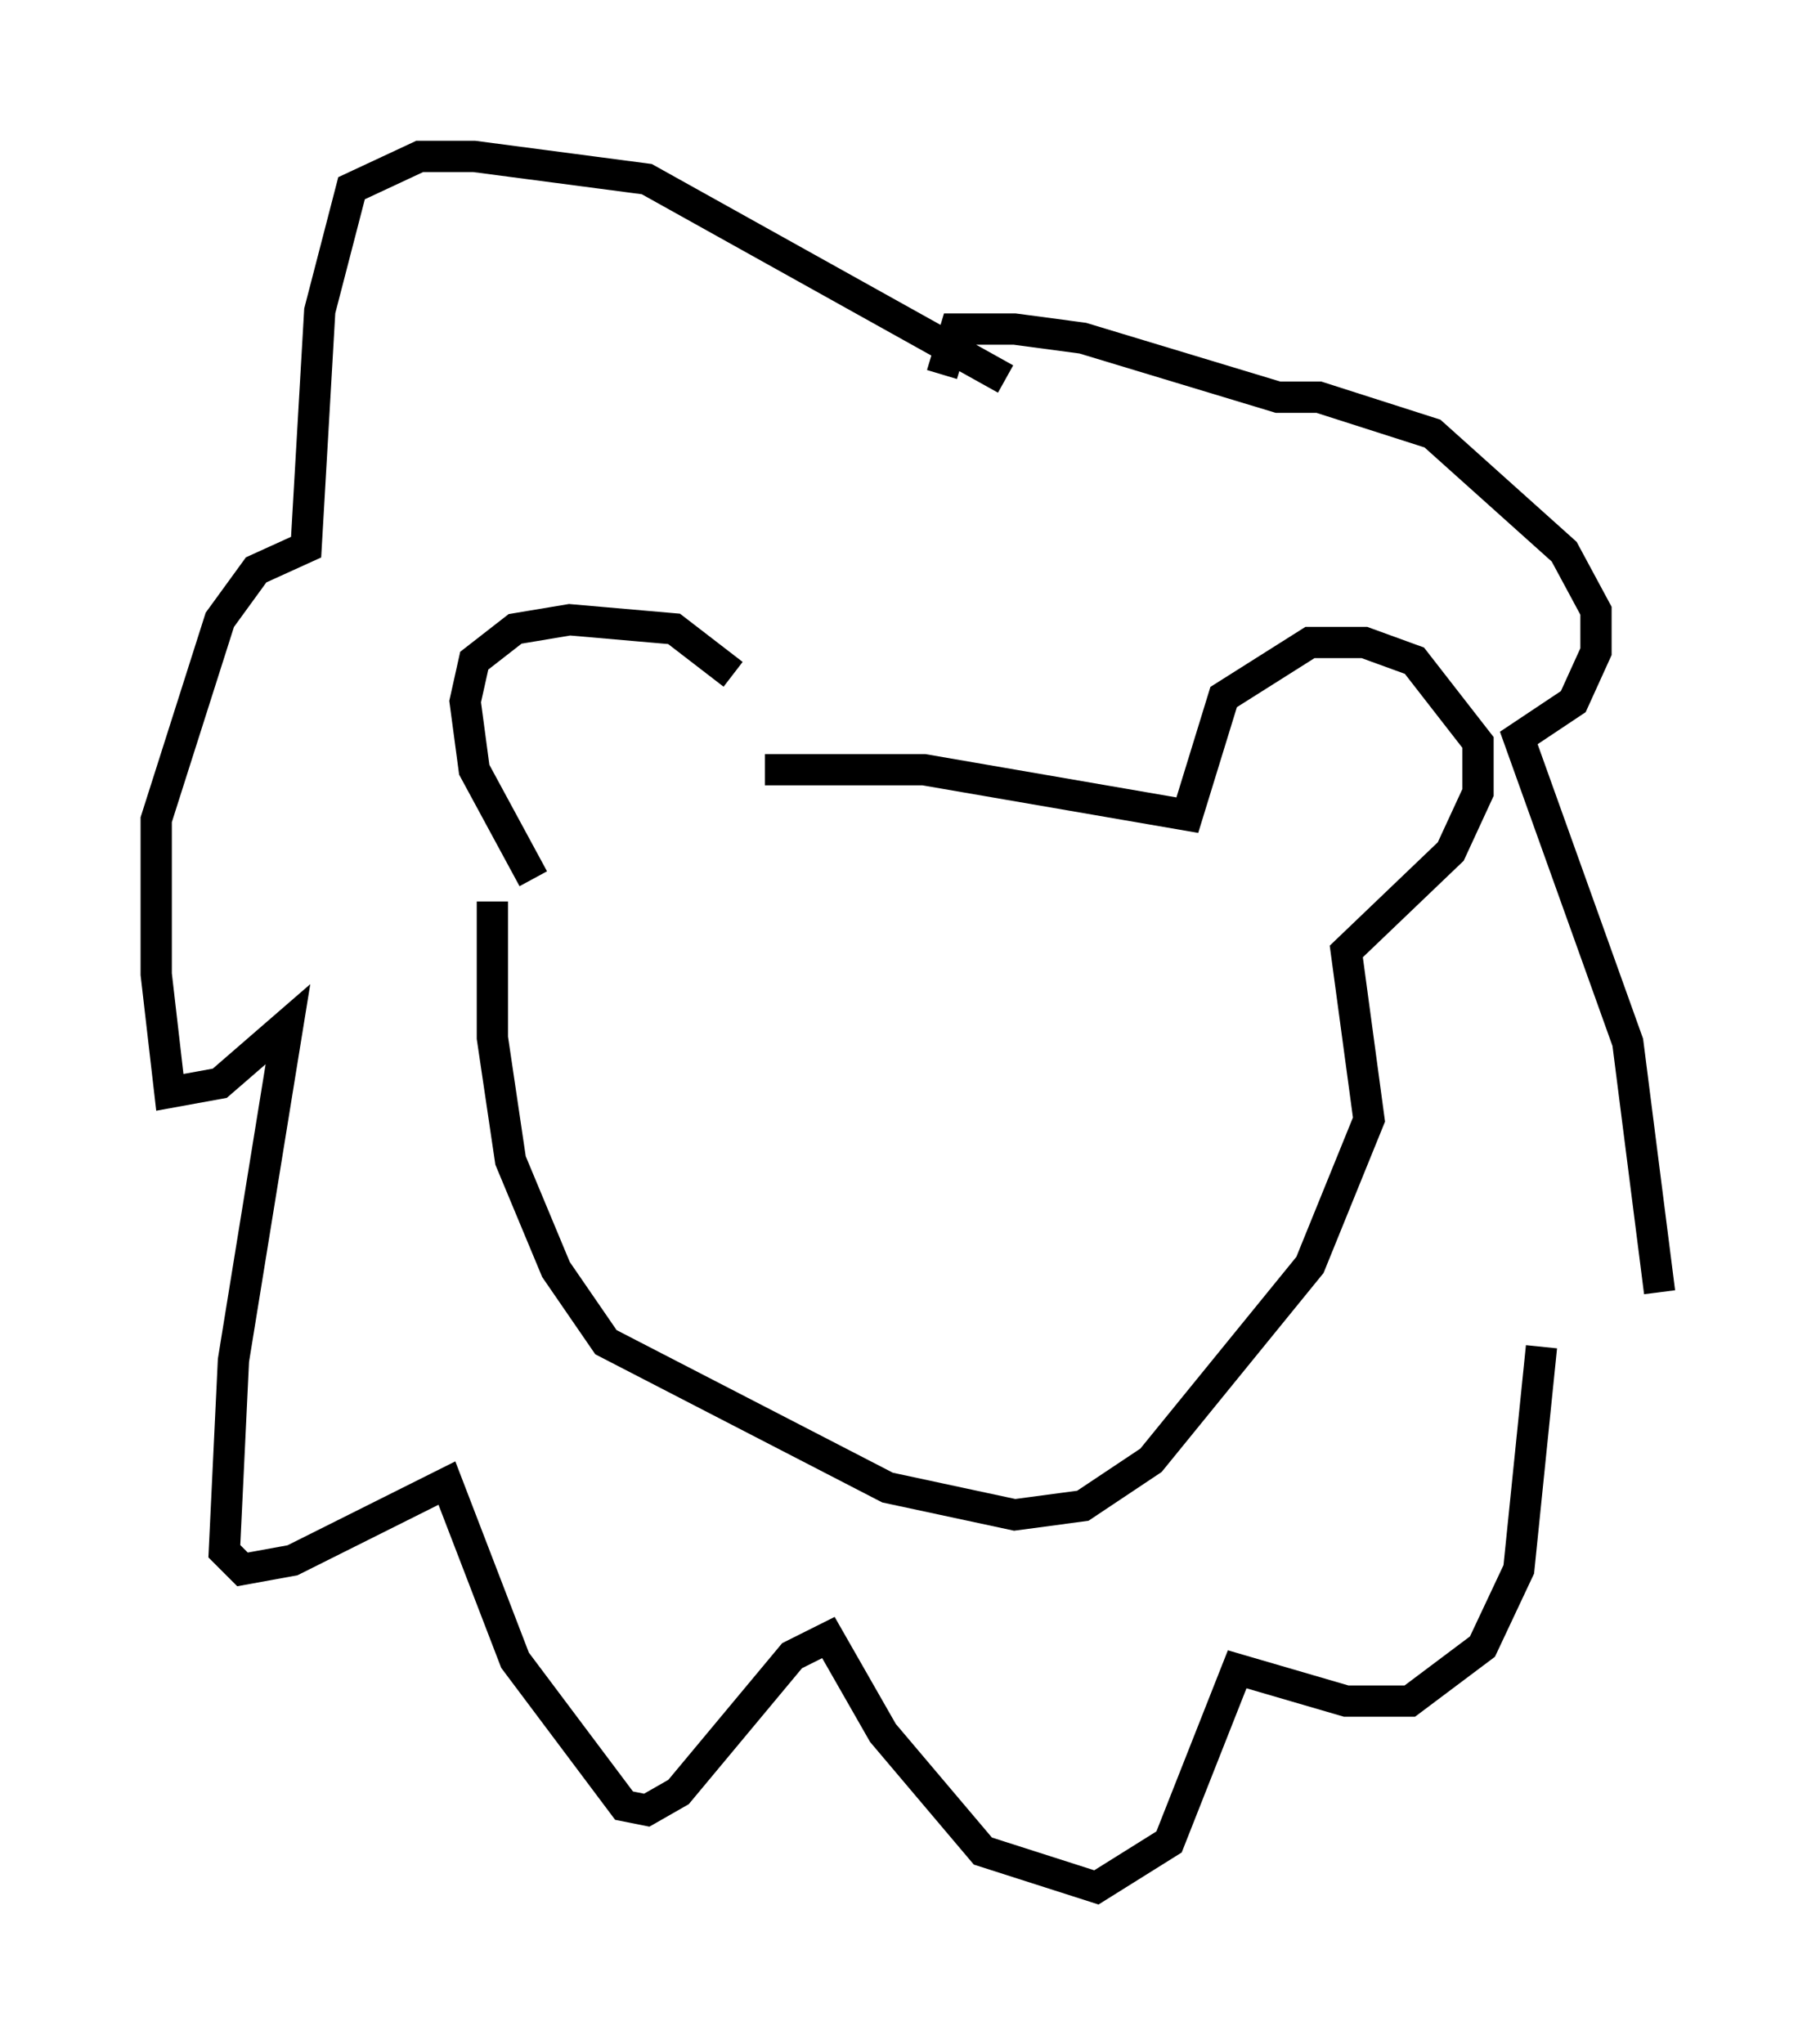 <?xml version="1.0" encoding="utf-8" ?>
<svg baseProfile="full" height="65.341" version="1.1" width="58.078" xmlns="http://www.w3.org/2000/svg" xmlns:ev="http://www.w3.org/2001/xml-events" xmlns:xlink="http://www.w3.org/1999/xlink"><defs /><rect fill="white" height="65.341" width="58.078" x="0" y="0" /><path d="M24.899, 25.045 m-1.453, -3.486 l-1.888, -1.453 -3.341, -0.291 l-1.743, 0.291 -1.307, 1.017 l-0.291, 1.307 0.291, 2.179 l1.888, 3.486 m7.408, -3.486 l5.084, 0.0 8.425, 1.453 l1.162, -3.777 2.76, -1.743 l1.743, 0.0 1.598, 0.581 l2.034, 2.615 0.0, 1.598 l-0.872, 1.888 -3.341, 3.196 l0.726, 5.374 -1.888, 4.648 l-5.084, 6.246 -2.179, 1.453 l-2.179, 0.291 -4.067, -0.872 l-9.006, -4.648 -1.598, -2.324 l-1.453, -3.486 -0.581, -3.922 l0.0, -4.358 m16.413, -16.704 l-11.475, -6.391 -5.52, -0.726 l-1.743, 0.0 -2.179, 1.017 l-1.017, 3.922 -0.436, 7.553 l-1.598, 0.726 -1.162, 1.598 l-2.034, 6.391 0.0, 4.939 l0.436, 3.777 1.598, -0.291 l2.179, -1.888 -1.743, 10.749 l-0.291, 6.101 0.581, 0.581 l1.598, -0.291 4.939, -2.469 l2.179, 5.665 3.486, 4.648 l0.726, 0.145 1.017, -0.581 l3.631, -4.358 1.162, -0.581 l1.743, 3.05 3.196, 3.777 l3.631, 1.162 2.324, -1.453 l2.179, -5.52 3.486, 1.017 l2.034, 0.0 2.324, -1.743 l1.162, -2.469 0.726, -7.117 m3.777, -1.743 l-1.017, -7.989 -3.486, -9.732 l1.743, -1.162 0.726, -1.598 l0.0, -1.307 -1.017, -1.888 l-4.212, -3.777 -3.631, -1.162 l-1.307, 0.0 -6.246, -1.888 l-2.179, -0.291 -1.888, 0.0 l-0.436, 1.453 " fill="none" stroke="black" stroke-width="1" /></svg>